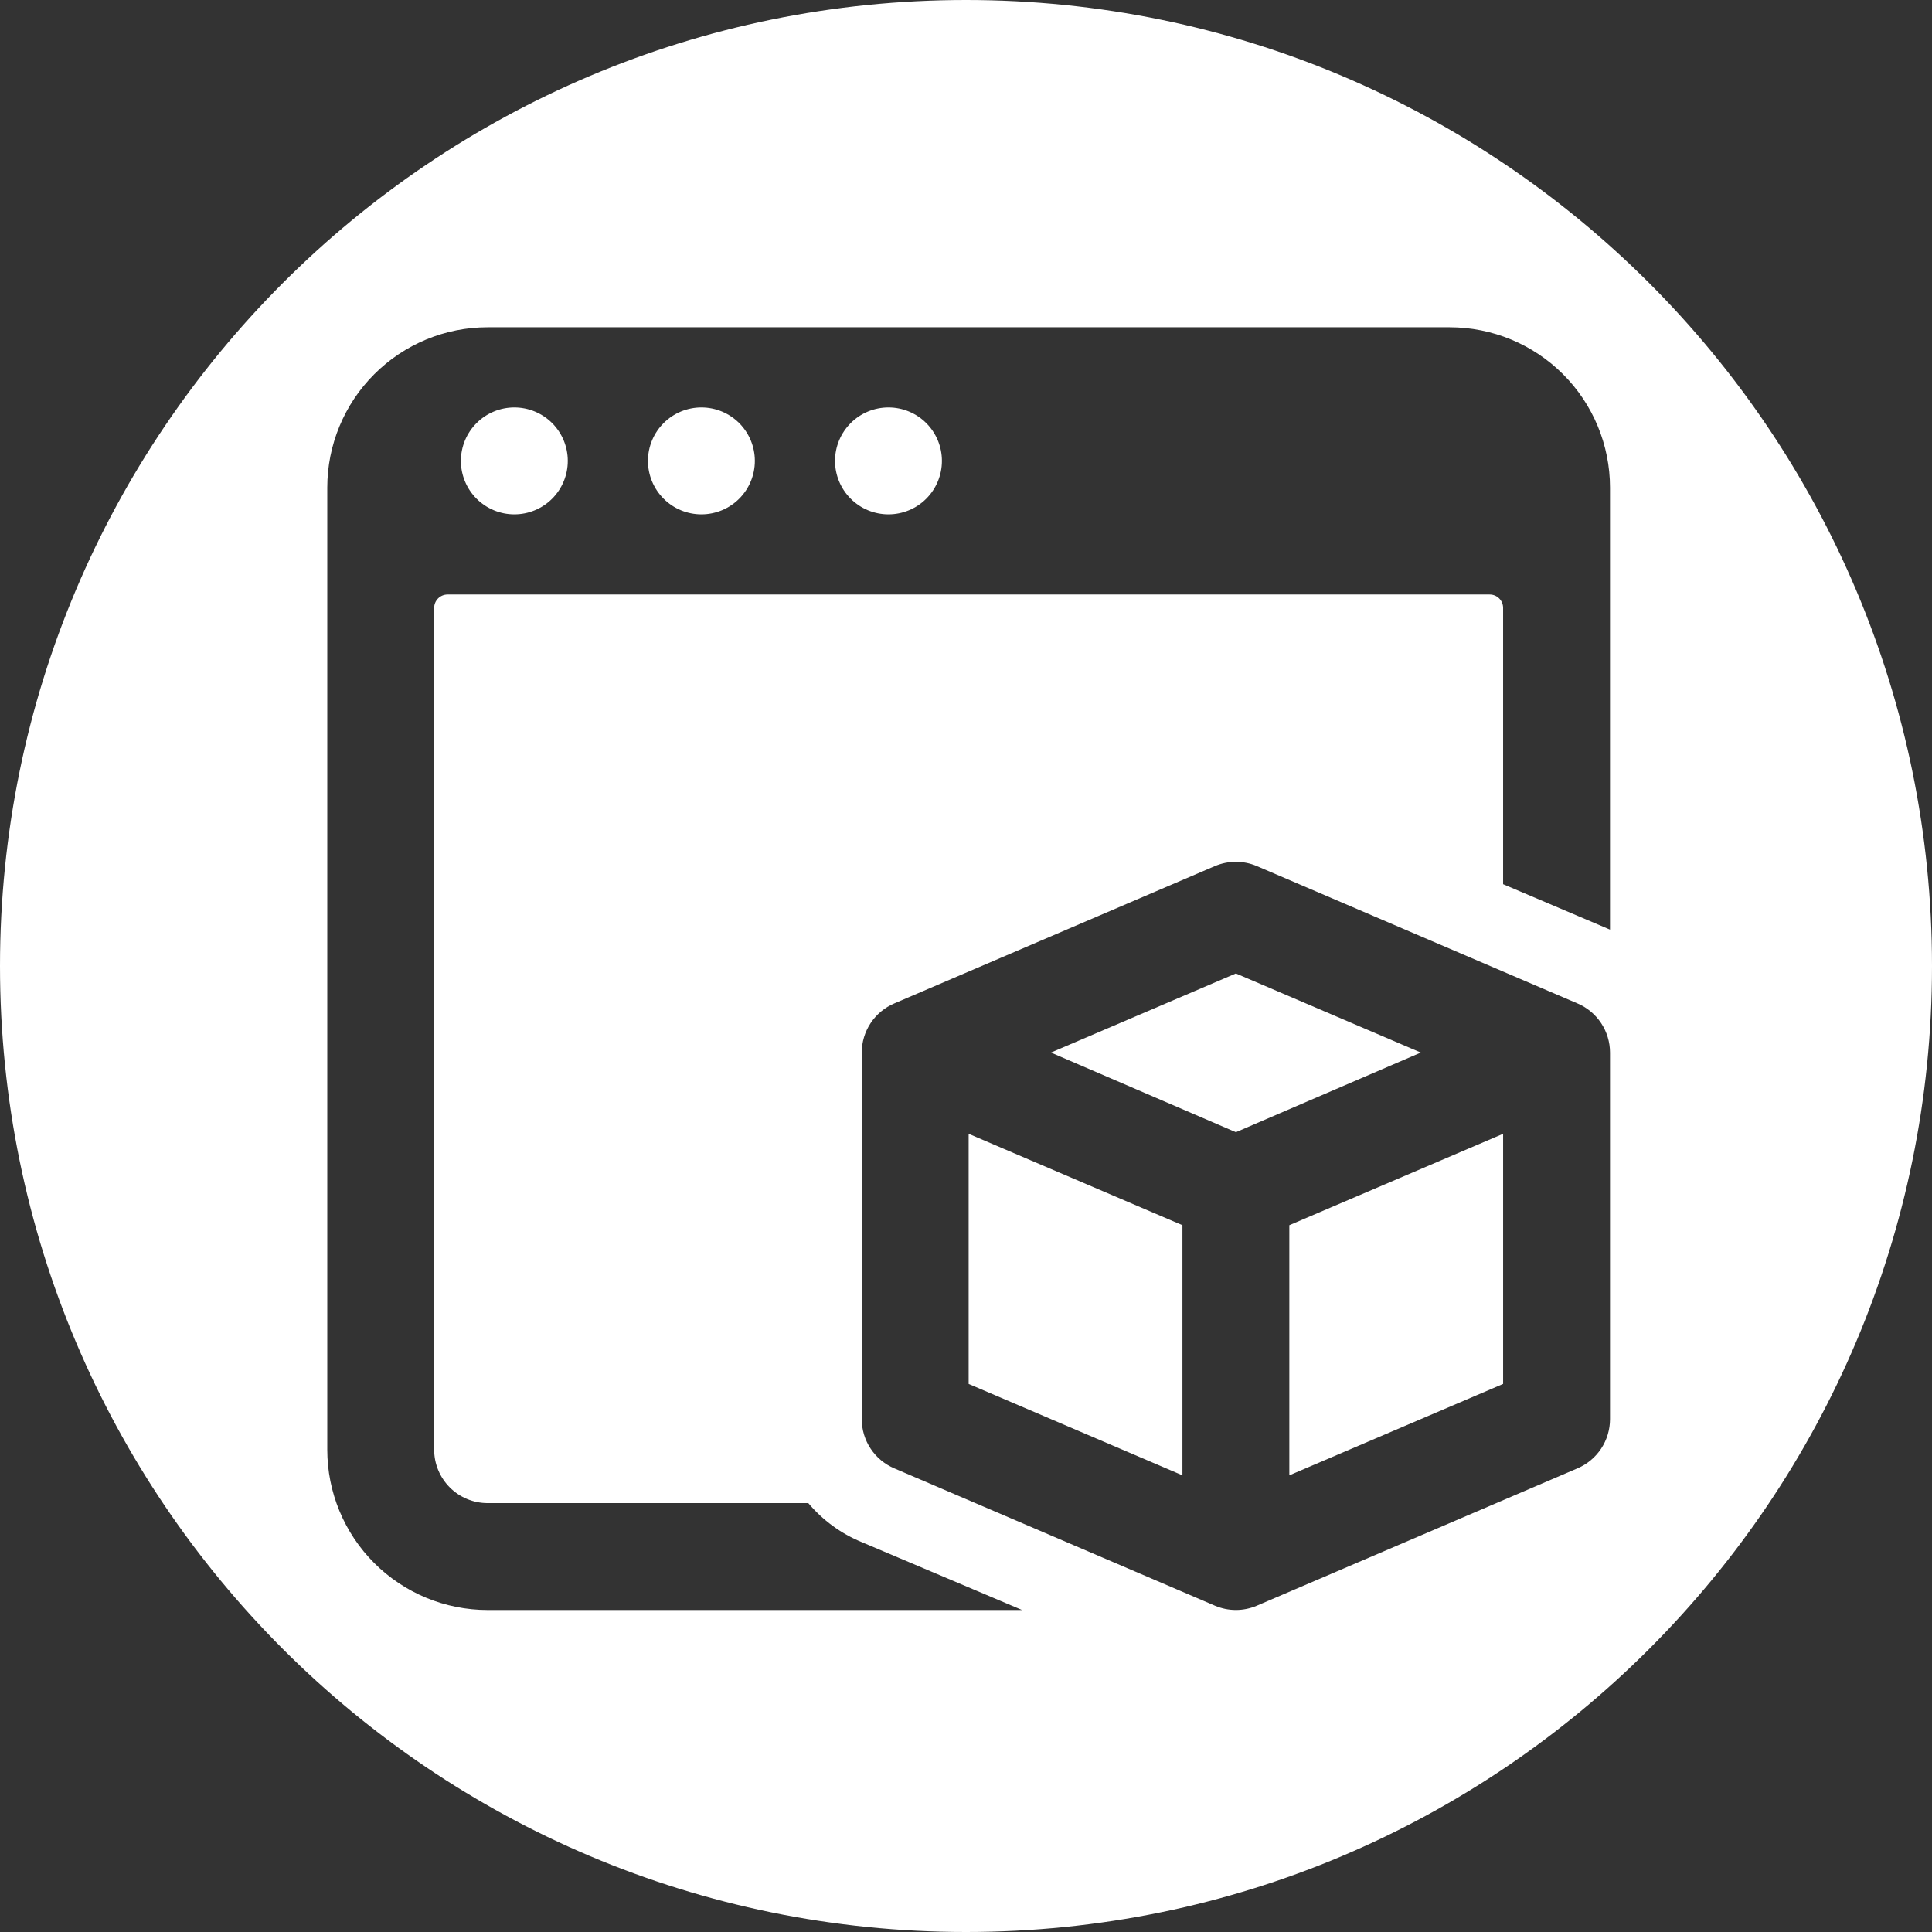 <svg width="366" height="366" viewBox="0 0 366 366" fill="none" xmlns="http://www.w3.org/2000/svg">
<rect x="0" y="0" width="366" height="366" fill="#333333" stroke="none"/>
<g clip-path="url(#clip0_167_634)">
<path d="M183 0C284.068 0 366 81.932 366 183C366 284.068 284.068 366 183 366C81.932 366 0 284.068 0 183C0 81.932 81.932 0 183 0ZM92.375 62C84.319 62 76.593 65.2 70.897 70.897C65.2 76.593 62 84.319 62 92.375V274.625C62 282.681 65.2 290.407 70.897 296.104C76.593 301.8 84.319 305 92.375 305H193.625L163.25 292.142C159.329 290.529 155.856 287.993 153.125 284.75H92.375C89.69 284.75 87.115 283.683 85.216 281.784C83.317 279.885 82.25 277.31 82.25 274.625V115.156C82.25 114.485 82.516 113.841 82.991 113.366C83.466 112.892 84.11 112.625 84.781 112.625H282.219C282.89 112.625 283.534 112.892 284.009 113.366C284.483 113.841 284.75 114.485 284.75 115.156V167.503L305 176.108V92.375C305 84.319 301.8 76.593 296.104 70.897C290.407 65.2 282.681 62 274.625 62H92.375ZM234.126 163.261C232.769 163.261 231.426 163.533 230.177 164.062L169.427 190.084C167.597 190.859 166.036 192.155 164.938 193.812C163.839 195.468 163.253 197.411 163.251 199.398V268.856C163.253 270.844 163.839 272.787 164.938 274.443C166.036 276.099 167.597 277.396 169.427 278.171L230.177 304.192C231.426 304.721 232.769 304.994 234.126 304.994C235.482 304.994 236.825 304.721 238.074 304.192L298.824 278.171C300.654 277.396 302.216 276.1 303.314 274.443C304.413 272.787 304.999 270.844 305.001 268.856V199.398C304.999 197.411 304.413 195.468 303.314 193.812C302.216 192.155 300.654 190.859 298.824 190.084L238.074 164.062C236.825 163.533 235.483 163.261 234.126 163.261ZM224.001 232.103V279.487L183.501 262.174V214.788L224.001 232.103ZM284.751 262.174L244.251 279.487V232.103L284.751 214.788V262.174ZM269.158 199.398L234.126 214.484L199.094 199.398L234.126 184.413L269.158 199.398ZM97.438 77.188C100.123 77.188 102.698 78.254 104.597 80.153C106.495 82.052 107.562 84.627 107.562 87.312C107.562 89.998 106.495 92.573 104.597 94.472C102.698 96.371 100.123 97.438 97.438 97.438C94.752 97.438 92.177 96.371 90.278 94.472C88.379 92.573 87.312 89.998 87.312 87.312C87.312 84.627 88.379 82.052 90.278 80.153C92.177 78.254 94.752 77.188 97.438 77.188ZM132.875 77.188C135.56 77.188 138.135 78.254 140.034 80.153C141.933 82.052 143 84.627 143 87.312C143 89.998 141.933 92.573 140.034 94.472C138.135 96.371 135.56 97.438 132.875 97.438C130.19 97.438 127.615 96.371 125.716 94.472C123.817 92.573 122.75 89.998 122.75 87.312C122.75 84.627 123.817 82.052 125.716 80.153C127.615 78.254 130.19 77.188 132.875 77.188ZM168.312 77.188C170.998 77.188 173.573 78.254 175.472 80.153C177.37 82.052 178.438 84.627 178.438 87.312C178.438 89.998 177.37 92.573 175.472 94.472C173.573 96.371 170.998 97.438 168.312 97.438C165.627 97.438 163.052 96.371 161.153 94.472C159.255 92.573 158.188 89.998 158.188 87.312C158.188 84.627 159.255 82.052 161.153 80.153C163.052 78.254 165.627 77.188 168.312 77.188Z" fill="white"/>
</g>
<defs>
<clipPath id="clip0_167_634">
<rect width="366" height="366" fill="white"/>
</clipPath>
</defs>
</svg>
